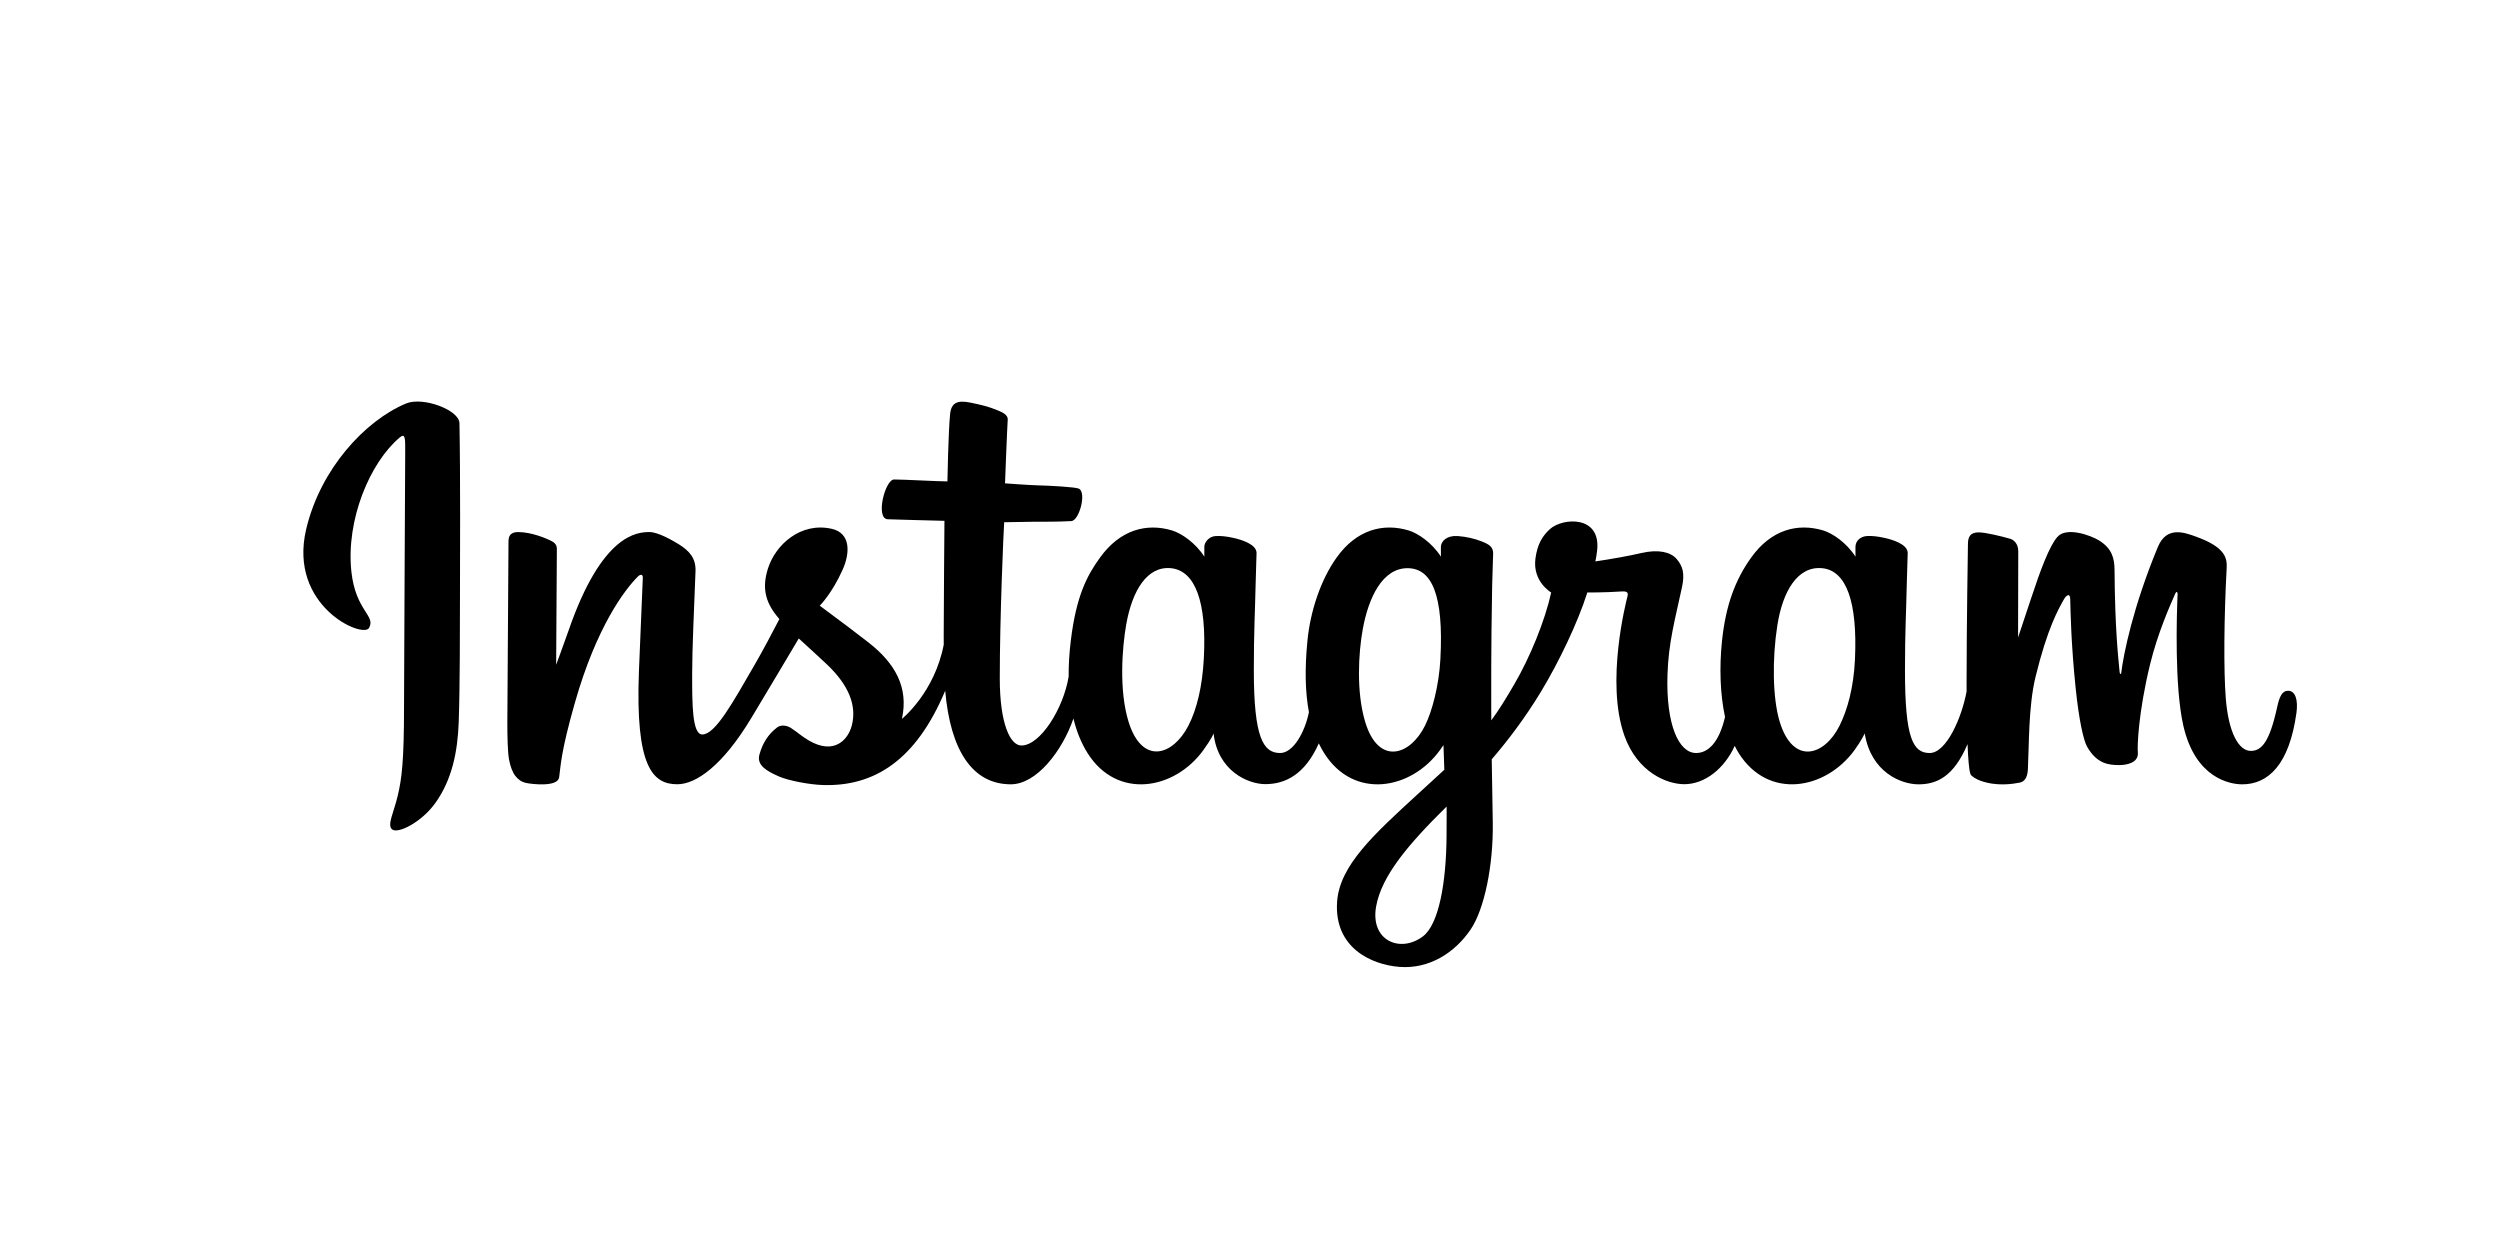 <?xml version="1.0" encoding="UTF-8"?>
<svg width="200px" height="100px" viewBox="0 0 200 100" version="1.1" xmlns="http://www.w3.org/2000/svg" xmlns:xlink="http://www.w3.org/1999/xlink">
    <!-- Generator: Sketch 46.2 (44496) - http://www.bohemiancoding.com/sketch -->
    <title>instagram</title>
    <desc>Created with Sketch.</desc>
    <defs></defs>
    <g id="Page-1" stroke="none" stroke-width="1" fill="none" fill-rule="evenodd">
        <g id="instagram">
            <rect id="Rectangle" fill="#FFFFFF" opacity="0" x="0" y="0" width="200" height="100"></rect>
            <g transform="translate(24, 32)" id="Shape" fill-rule="nonzero" fill="#000000">
                <path d="M8.477,0.282 C5.213,1.649 1.624,5.508 0.49,10.355 C-0.945,16.494 5.028,19.09 5.518,18.24 C6.095,17.24 4.448,16.902 4.109,13.716 C3.671,9.602 5.584,5.005 7.991,2.987 C8.438,2.613 8.417,3.134 8.417,4.099 C8.417,5.824 8.322,21.313 8.322,24.546 C8.322,28.919 8.141,30.301 7.817,31.666 C7.488,33.049 6.959,33.983 7.36,34.343 C7.807,34.746 9.718,33.788 10.824,32.244 C12.15,30.393 12.614,28.17 12.698,25.755 C12.798,22.845 12.794,18.226 12.798,15.592 C12.802,13.176 12.839,6.101 12.756,1.848 C12.736,0.804 9.842,-0.29 8.477,0.282"></path>
                <path d="M124.397,20.752 C124.292,23.026 123.788,24.803 123.163,26.057 C121.954,28.484 119.445,29.237 118.379,25.748 C117.798,23.847 117.771,20.67 118.189,18.016 C118.614,15.313 119.8,13.271 121.765,13.455 C123.703,13.637 124.61,16.134 124.397,20.752 L124.397,20.752 Z M91.725,34.86 C91.699,38.638 91.104,41.951 89.829,42.913 C88.02,44.277 85.59,43.254 86.093,40.497 C86.538,38.057 88.645,35.565 91.73,32.521 C91.73,32.521 91.737,33.215 91.725,34.86 L91.725,34.86 Z M91.231,20.729 C91.121,22.801 90.584,24.881 89.998,26.057 C88.789,28.484 86.261,29.242 85.213,25.748 C84.497,23.361 84.669,20.271 85.023,18.325 C85.483,15.799 86.598,13.455 88.599,13.455 C90.546,13.455 91.506,15.591 91.231,20.729 L91.231,20.729 Z M72.305,20.698 C72.186,22.891 71.758,24.725 71.071,26.057 C69.829,28.467 67.371,29.231 66.287,25.748 C65.506,23.237 65.772,19.812 66.097,17.962 C66.579,15.217 67.787,13.271 69.673,13.455 C71.61,13.645 72.552,16.134 72.305,20.698 L72.305,20.698 Z M159.04,23.26 C158.566,23.26 158.35,23.748 158.172,24.57 C157.551,27.427 156.9,28.072 156.059,28.072 C155.12,28.072 154.276,26.657 154.059,23.825 C153.889,21.598 153.916,17.499 154.134,13.421 C154.179,12.583 153.948,11.754 151.7,10.938 C150.733,10.587 149.328,10.07 148.628,11.759 C146.65,16.532 145.877,20.321 145.695,21.86 C145.685,21.94 145.588,21.957 145.57,21.77 C145.454,20.537 145.195,18.297 145.163,13.59 C145.157,12.672 144.962,11.89 143.948,11.25 C143.291,10.835 141.293,10.1 140.574,10.974 C139.951,11.689 139.23,13.612 138.48,15.892 C137.87,17.744 137.446,18.998 137.446,18.998 C137.446,18.998 137.454,13.998 137.461,12.102 C137.464,11.387 136.974,11.148 136.826,11.105 C136.16,10.912 134.848,10.589 134.29,10.589 C133.603,10.589 133.435,10.973 133.435,11.533 C133.435,11.606 133.326,18.115 133.326,22.666 C133.326,22.864 133.327,23.08 133.328,23.309 C132.947,25.401 131.715,28.241 130.374,28.241 C129.032,28.241 128.398,27.053 128.398,21.627 C128.398,18.462 128.493,17.086 128.54,14.796 C128.567,13.478 128.62,12.465 128.617,12.235 C128.607,11.53 127.388,11.175 126.821,11.044 C126.252,10.912 125.757,10.86 125.37,10.882 C124.823,10.914 124.436,11.272 124.436,11.766 C124.436,12.031 124.439,12.534 124.439,12.534 C123.734,11.427 122.601,10.656 121.846,10.432 C119.815,9.829 117.696,10.364 116.097,12.601 C114.827,14.378 114.061,16.391 113.759,19.284 C113.539,21.398 113.611,23.543 114.002,25.356 C113.529,27.402 112.65,28.241 111.688,28.241 C110.292,28.241 109.279,25.961 109.397,22.018 C109.474,19.424 109.993,17.604 110.56,14.971 C110.802,13.849 110.606,13.261 110.113,12.698 C109.661,12.181 108.697,11.918 107.313,12.242 C106.326,12.474 104.916,12.722 103.626,12.914 C103.626,12.914 103.704,12.603 103.768,12.055 C104.103,9.183 100.983,9.416 99.987,10.334 C99.392,10.881 98.988,11.527 98.834,12.689 C98.591,14.532 100.094,15.401 100.094,15.401 C99.601,17.659 98.392,20.607 97.144,22.739 C96.475,23.882 95.964,24.728 95.304,25.628 C95.301,25.293 95.3,24.958 95.299,24.624 C95.283,19.878 95.347,16.143 95.374,14.797 C95.402,13.478 95.454,12.492 95.452,12.262 C95.444,11.747 95.143,11.552 94.517,11.306 C93.963,11.088 93.309,10.937 92.63,10.884 C91.773,10.818 91.257,11.272 91.27,11.809 C91.273,11.911 91.273,12.534 91.273,12.534 C90.568,11.427 89.435,10.656 88.681,10.432 C86.65,9.83 84.53,10.364 82.932,12.601 C81.661,14.378 80.829,16.872 80.594,19.262 C80.374,21.489 80.414,23.381 80.714,24.975 C80.391,26.571 79.462,28.241 78.412,28.241 C77.07,28.241 76.306,27.053 76.306,21.627 C76.306,18.462 76.401,17.086 76.448,14.797 C76.475,13.478 76.528,12.465 76.525,12.235 C76.515,11.531 75.296,11.176 74.729,11.044 C74.136,10.907 73.624,10.856 73.23,10.886 C72.711,10.924 72.347,11.389 72.347,11.735 L72.347,12.534 C71.642,11.427 70.508,10.656 69.754,10.432 C67.723,9.83 65.616,10.373 64.005,12.601 C62.955,14.054 62.105,15.664 61.667,19.23 C61.541,20.26 61.485,21.226 61.492,22.127 C61.073,24.689 59.224,27.64 57.711,27.64 C56.825,27.64 55.982,25.923 55.982,22.263 C55.982,17.388 56.284,10.447 56.335,9.778 C56.335,9.778 58.246,9.746 58.617,9.741 C59.57,9.731 60.434,9.753 61.704,9.688 C62.341,9.656 62.955,7.37 62.297,7.087 C61.999,6.959 59.893,6.846 59.058,6.829 C58.356,6.813 56.402,6.668 56.402,6.668 C56.402,6.668 56.577,2.061 56.618,1.574 C56.653,1.169 56.128,0.96 55.827,0.833 C55.095,0.523 54.44,0.375 53.664,0.215 C52.592,-0.006 52.106,0.21 52.01,1.115 C51.867,2.489 51.793,6.512 51.793,6.512 C51.006,6.512 48.319,6.358 47.532,6.358 C46.8,6.358 46.011,9.503 47.022,9.541 C48.185,9.587 50.212,9.626 51.556,9.666 C51.556,9.666 51.496,16.722 51.496,18.9 C51.496,19.132 51.497,19.355 51.499,19.572 C50.759,23.426 48.154,25.509 48.154,25.509 C48.714,22.958 47.571,21.043 45.512,19.422 C44.754,18.825 43.257,17.694 41.581,16.454 C41.581,16.454 42.552,15.498 43.412,13.574 C44.022,12.211 44.048,10.652 42.552,10.308 C40.079,9.74 38.041,11.555 37.432,13.494 C36.961,14.996 37.213,16.11 38.136,17.268 C38.203,17.352 38.276,17.439 38.351,17.526 C37.793,18.601 37.027,20.05 36.377,21.173 C34.575,24.291 33.213,26.758 32.184,26.758 C31.362,26.758 31.373,24.253 31.373,21.909 C31.373,19.888 31.522,16.849 31.641,13.702 C31.681,12.662 31.16,12.069 30.288,11.532 C29.758,11.206 28.627,10.565 27.972,10.565 C26.992,10.565 24.163,10.698 21.49,18.429 C21.153,19.404 20.492,21.179 20.492,21.179 L20.549,11.882 C20.549,11.664 20.432,11.453 20.167,11.309 C19.716,11.065 18.513,10.565 17.444,10.565 C16.934,10.565 16.68,10.802 16.68,11.274 L16.587,25.82 C16.587,26.925 16.615,28.214 16.725,28.778 C16.834,29.343 17.01,29.802 17.228,30.075 C17.446,30.348 17.699,30.556 18.115,30.642 C18.502,30.722 20.622,30.994 20.732,30.184 C20.864,29.213 20.869,28.162 21.983,24.246 C23.716,18.148 25.975,15.172 27.038,14.116 C27.223,13.931 27.435,13.92 27.425,14.222 C27.38,15.559 27.22,18.9 27.113,21.738 C26.825,29.333 28.207,30.741 30.181,30.741 C31.692,30.741 33.821,29.24 36.104,25.441 C37.527,23.073 38.909,20.751 39.902,19.078 C40.594,19.718 41.37,20.408 42.146,21.144 C43.949,22.855 44.541,24.481 44.148,26.024 C43.848,27.203 42.716,28.418 40.703,27.237 C40.116,26.892 39.866,26.626 39.275,26.238 C38.958,26.029 38.474,25.966 38.184,26.185 C37.43,26.754 36.999,27.477 36.753,28.372 C36.514,29.242 37.386,29.703 38.29,30.106 C39.068,30.452 40.742,30.766 41.809,30.802 C45.967,30.941 49.297,28.794 51.616,23.257 C52.031,28.039 53.798,30.745 56.867,30.745 C58.918,30.745 60.976,28.093 61.875,25.484 C62.133,26.548 62.516,27.472 63.009,28.255 C65.374,32.002 69.962,31.195 72.266,28.013 C72.979,27.03 73.087,26.677 73.087,26.677 C73.423,29.681 75.843,30.731 77.228,30.731 C78.779,30.731 80.381,29.998 81.504,27.47 C81.635,27.744 81.779,28.006 81.936,28.255 C84.301,32.002 88.888,31.195 91.193,28.013 C91.301,27.864 91.396,27.729 91.478,27.607 L91.546,29.581 C91.546,29.581 90.231,30.787 89.424,31.526 C85.868,34.786 83.166,37.258 82.968,40.137 C82.715,43.808 85.69,45.172 87.945,45.351 C90.334,45.541 92.385,44.219 93.643,42.37 C94.75,40.743 95.475,37.239 95.422,33.78 C95.401,32.394 95.366,30.632 95.339,28.744 C96.587,27.294 97.993,25.462 99.288,23.318 C100.7,20.98 102.212,17.842 102.987,15.399 C102.987,15.399 104.301,15.41 105.703,15.318 C106.152,15.289 106.281,15.381 106.198,15.71 C106.097,16.107 104.426,22.555 105.951,26.85 C106.996,29.79 109.35,30.736 110.746,30.736 C112.379,30.736 113.942,29.503 114.78,27.67 C114.881,27.875 114.986,28.072 115.101,28.255 C117.466,32.002 122.038,31.19 124.358,28.013 C124.882,27.297 125.179,26.677 125.179,26.677 C125.677,29.786 128.095,30.747 129.48,30.747 C130.923,30.747 132.292,30.155 133.403,27.527 C133.449,28.684 133.522,29.631 133.638,29.929 C133.708,30.111 134.118,30.34 134.416,30.451 C135.736,30.94 137.082,30.709 137.58,30.608 C137.925,30.539 138.194,30.262 138.231,29.547 C138.328,27.671 138.268,24.518 138.837,22.174 C139.792,18.242 140.683,16.717 141.105,15.962 C141.342,15.539 141.609,15.469 141.618,15.917 C141.638,16.823 141.683,19.483 142.053,23.058 C142.325,25.687 142.688,27.241 142.967,27.733 C143.763,29.139 144.746,29.206 145.546,29.206 C146.056,29.206 147.121,29.065 147.025,28.17 C146.979,27.734 147.06,25.038 148.002,21.164 C148.616,18.634 149.641,16.348 150.011,15.512 C150.147,15.204 150.211,15.447 150.209,15.494 C150.131,17.237 149.956,22.935 150.666,26.052 C151.628,30.274 154.411,30.747 155.381,30.747 C157.452,30.747 159.145,29.172 159.716,25.027 C159.853,24.03 159.65,23.26 159.04,23.26 L159.04,23.26 Z"></path>
            </g>
        </g>
    </g>
</svg>